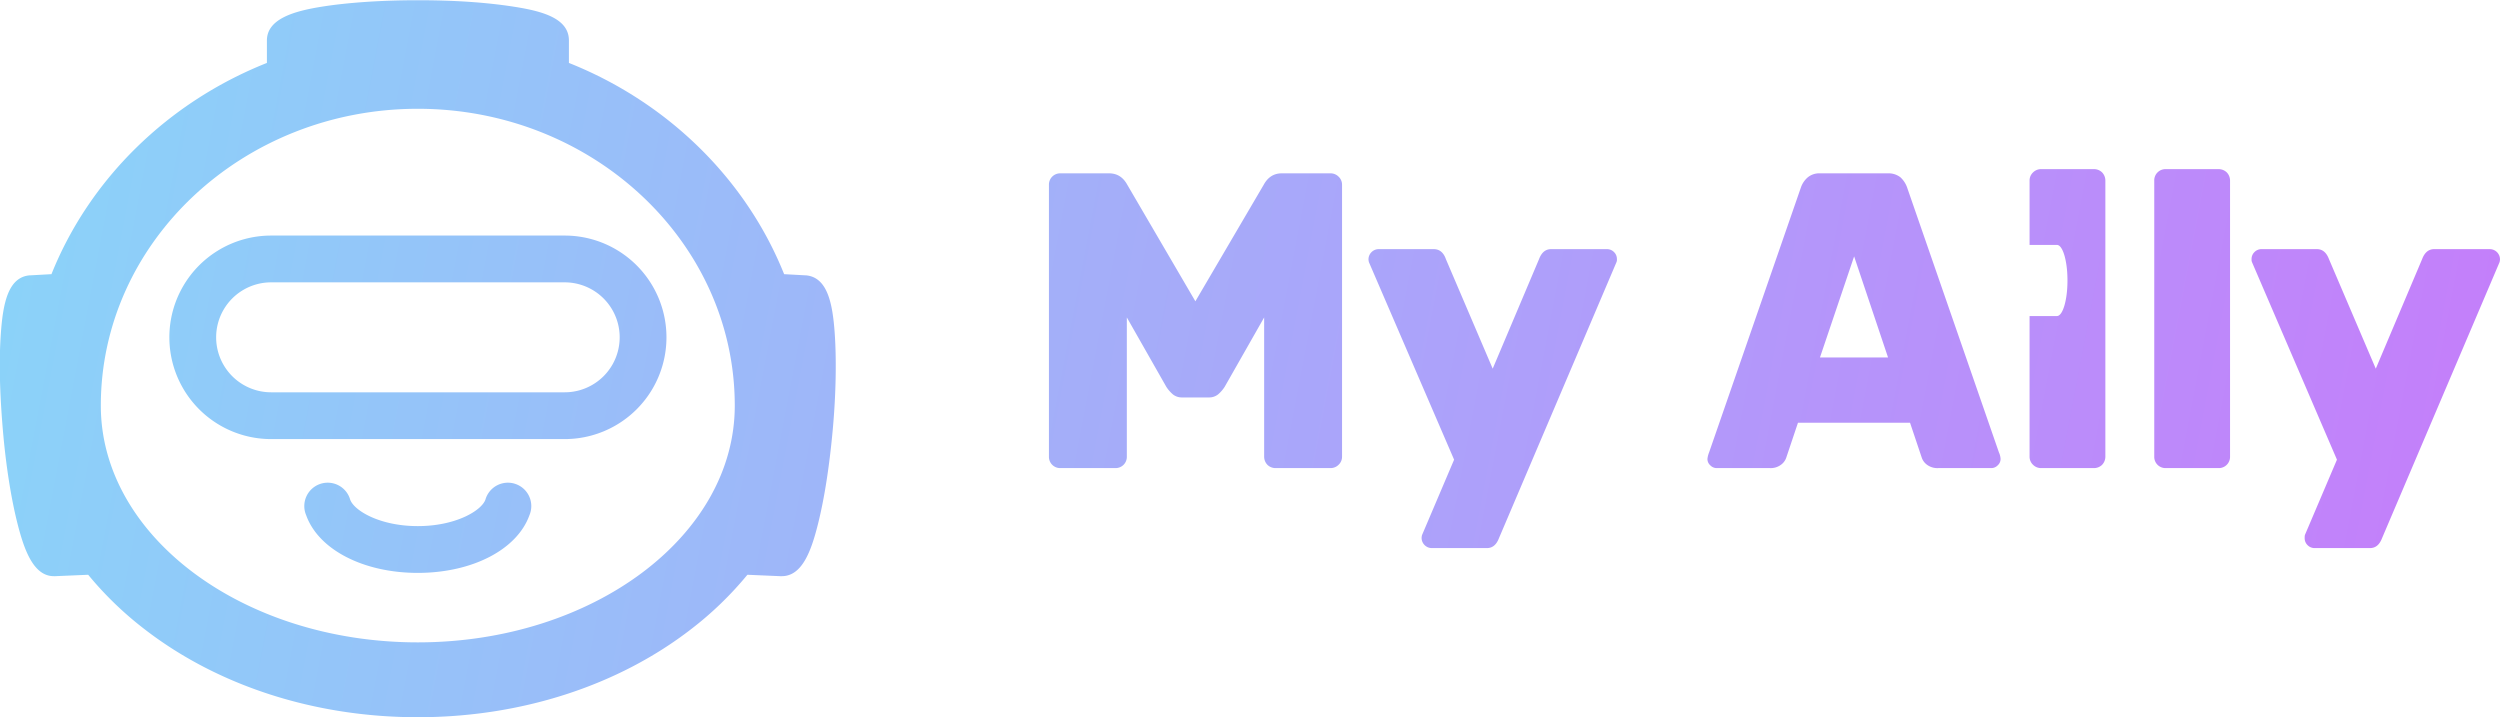 <svg id="Layer_1" data-name="Layer 1" xmlns="http://www.w3.org/2000/svg" xmlns:xlink="http://www.w3.org/1999/xlink" viewBox="0 0 1068.7 306.6"><defs><style>.cls-1{fill:url(#linear-gradient);}</style><linearGradient id="linear-gradient" x1="323.9" y1="176.59" x2="1407.52" y2="383.06" gradientUnits="userSpaceOnUse"><stop offset="0.01" stop-color="#8ad4f9"/><stop offset="1" stop-color="#c57dfa"/></linearGradient></defs><path class="cls-1" d="M702,238.8c-.9-12.2-3-23.6-12.3-24.4h-.2l-9.1-.5c-16.3-40.7-49.8-73.5-92-90.3v-9.6c0-9.4-11.2-12.5-23.3-14.4s-25.8-2.8-41.3-2.8-30.2,1-41.3,2.8-23.2,5-23.2,14.4v9.6c-42.3,16.8-75.8,49.6-92.1,90.3l-9,.5h-.3c-9.3.8-11.4,12.2-12.3,24.4s-.5,25.9.8,41.4,3.6,29.9,6.4,40.8,6.8,22,15.4,22h.7l14-.6a147.2,147.2,0,0,0,24,23.2c31.4,24.3,72.9,37.7,116.9,37.7s85.5-13.4,116.9-37.7a147.2,147.2,0,0,0,24-23.2l14,.6h.7c8.6,0,12.5-10.5,15.4-22s5-25.4,6.4-40.8S702.8,250,702,238.8ZM523.8,371.3c-74.7,0-135.5-45.4-135.5-101.2,0-70,60.8-126.9,135.5-126.9s135.5,56.9,135.5,126.9C659.3,325.9,598.5,371.3,523.8,371.3Zm62.8-86.9H461.1a43.5,43.5,0,1,1,0-87H586.6a43.5,43.5,0,1,1,0,87Zm-125.5-67a23.5,23.5,0,1,0,0,47H586.6a23.5,23.5,0,1,0,0-47Zm62.7,124.2c-23.2,0-42.4-9.9-47.7-24.6a10,10,0,1,1,18.8-6.7c1.7,4.7,12.7,11.3,28.9,11.3s27.2-6.6,28.9-11.3a10,10,0,1,1,18.8,6.7C566.2,331.7,547,341.6,523.8,341.6ZM917.4,172.2a4.7,4.7,0,0,1,1.5,3.5V291.9a4.7,4.7,0,0,1-1.5,3.5,4.8,4.8,0,0,1-3.4,1.4H890.4a4.9,4.9,0,0,1-3.4-1.4,5,5,0,0,1-1.4-3.5V232.4l-16.9,29.7a14.9,14.9,0,0,1-2.8,3.2,6.1,6.1,0,0,1-3.9,1.3H850.5a6.1,6.1,0,0,1-3.9-1.3,14.9,14.9,0,0,1-2.8-3.2l-16.9-29.7v59.5a4.8,4.8,0,0,1-4.9,4.9H798.5a4.8,4.8,0,0,1-4.9-4.9V175.7a4.8,4.8,0,0,1,4.9-4.9h20.8c3.4,0,6,1.6,7.8,4.9l29.1,49.8,29.2-49.8c1.8-3.3,4.4-4.9,7.7-4.9H914A4.8,4.8,0,0,1,917.4,172.2Zm117.8,32.3a4.1,4.1,0,0,1,1.2,3,2.7,2.7,0,0,1-.2,1.3L986,326.7c-1.1,2.9-2.8,4.3-5.2,4.3H957.2a4.4,4.4,0,0,1-4.3-4.3,5.1,5.1,0,0,1,.2-1.3l13.7-32.2-36.4-84.4a5.1,5.1,0,0,1-.2-1.3,4.4,4.4,0,0,1,4.3-4.3h23.6c2.4,0,4.2,1.4,5.2,4.3l20,46.8,19.8-46.8c1.1-2.9,2.8-4.3,5.2-4.3h23.8A4.2,4.2,0,0,1,1035.2,204.5Zm125.2-27.8a10.7,10.7,0,0,0-2.8-4.2,8.2,8.2,0,0,0-5.3-1.7h-29.1a7.7,7.7,0,0,0-5.2,1.7,10,10,0,0,0-2.9,4.2l-39.3,113.4a10.6,10.6,0,0,0-.7,2.7,3.6,3.6,0,0,0,1.2,2.8,3.8,3.8,0,0,0,2.8,1.2h22.7a7.3,7.3,0,0,0,4.7-1.4,6.2,6.2,0,0,0,2.3-3.1l5-14.9h47.9l5,14.9a6.2,6.2,0,0,0,2.3,3.1,7.4,7.4,0,0,0,4.8,1.4h22.6a3.8,3.8,0,0,0,2.8-1.2,3.6,3.6,0,0,0,1.2-2.8,7.6,7.6,0,0,0-.7-2.7Zm-37.2,72.8,14.6-43.2,14.5,43.2Zm120.6-79.1a5,5,0,0,1,1.4,3.5v118a5,5,0,0,1-1.4,3.5,4.9,4.9,0,0,1-3.4,1.4h-22.7a4.8,4.8,0,0,1-3.4-1.4,4.7,4.7,0,0,1-1.5-3.5V231.8h11.7c2.5,0,4.5-6.8,4.5-15.2s-2-15.2-4.5-15.2h-11.7V173.9a4.7,4.7,0,0,1,1.5-3.5,4.8,4.8,0,0,1,3.4-1.4h22.7A4.9,4.9,0,0,1,1243.8,170.4Zm53.3,0a5,5,0,0,1,1.4,3.5v118a4.8,4.8,0,0,1-4.9,4.9H1271a4.8,4.8,0,0,1-4.9-4.9v-118a4.8,4.8,0,0,1,4.9-4.9h22.6A5,5,0,0,1,1297.1,170.4Zm116.8,37.1a5.1,5.1,0,0,1-.2,1.3l-50.2,117.9c-1.1,2.9-2.8,4.3-5.2,4.3h-23.6a4.2,4.2,0,0,1-3.1-1.3,4.1,4.1,0,0,1-1.2-3,5.3,5.3,0,0,1,.1-1.3l13.7-32.2-36.3-84.4a2.7,2.7,0,0,1-.2-1.3,4.1,4.1,0,0,1,1.2-3,4.2,4.2,0,0,1,3.1-1.3h23.6c2.4,0,4.1,1.4,5.2,4.3l20,46.8,19.8-46.8c1.1-2.9,2.8-4.3,5.2-4.3h23.8a4.4,4.4,0,0,1,4.3,4.3Z" transform="translate(-345.2 -96.7)"/></svg>